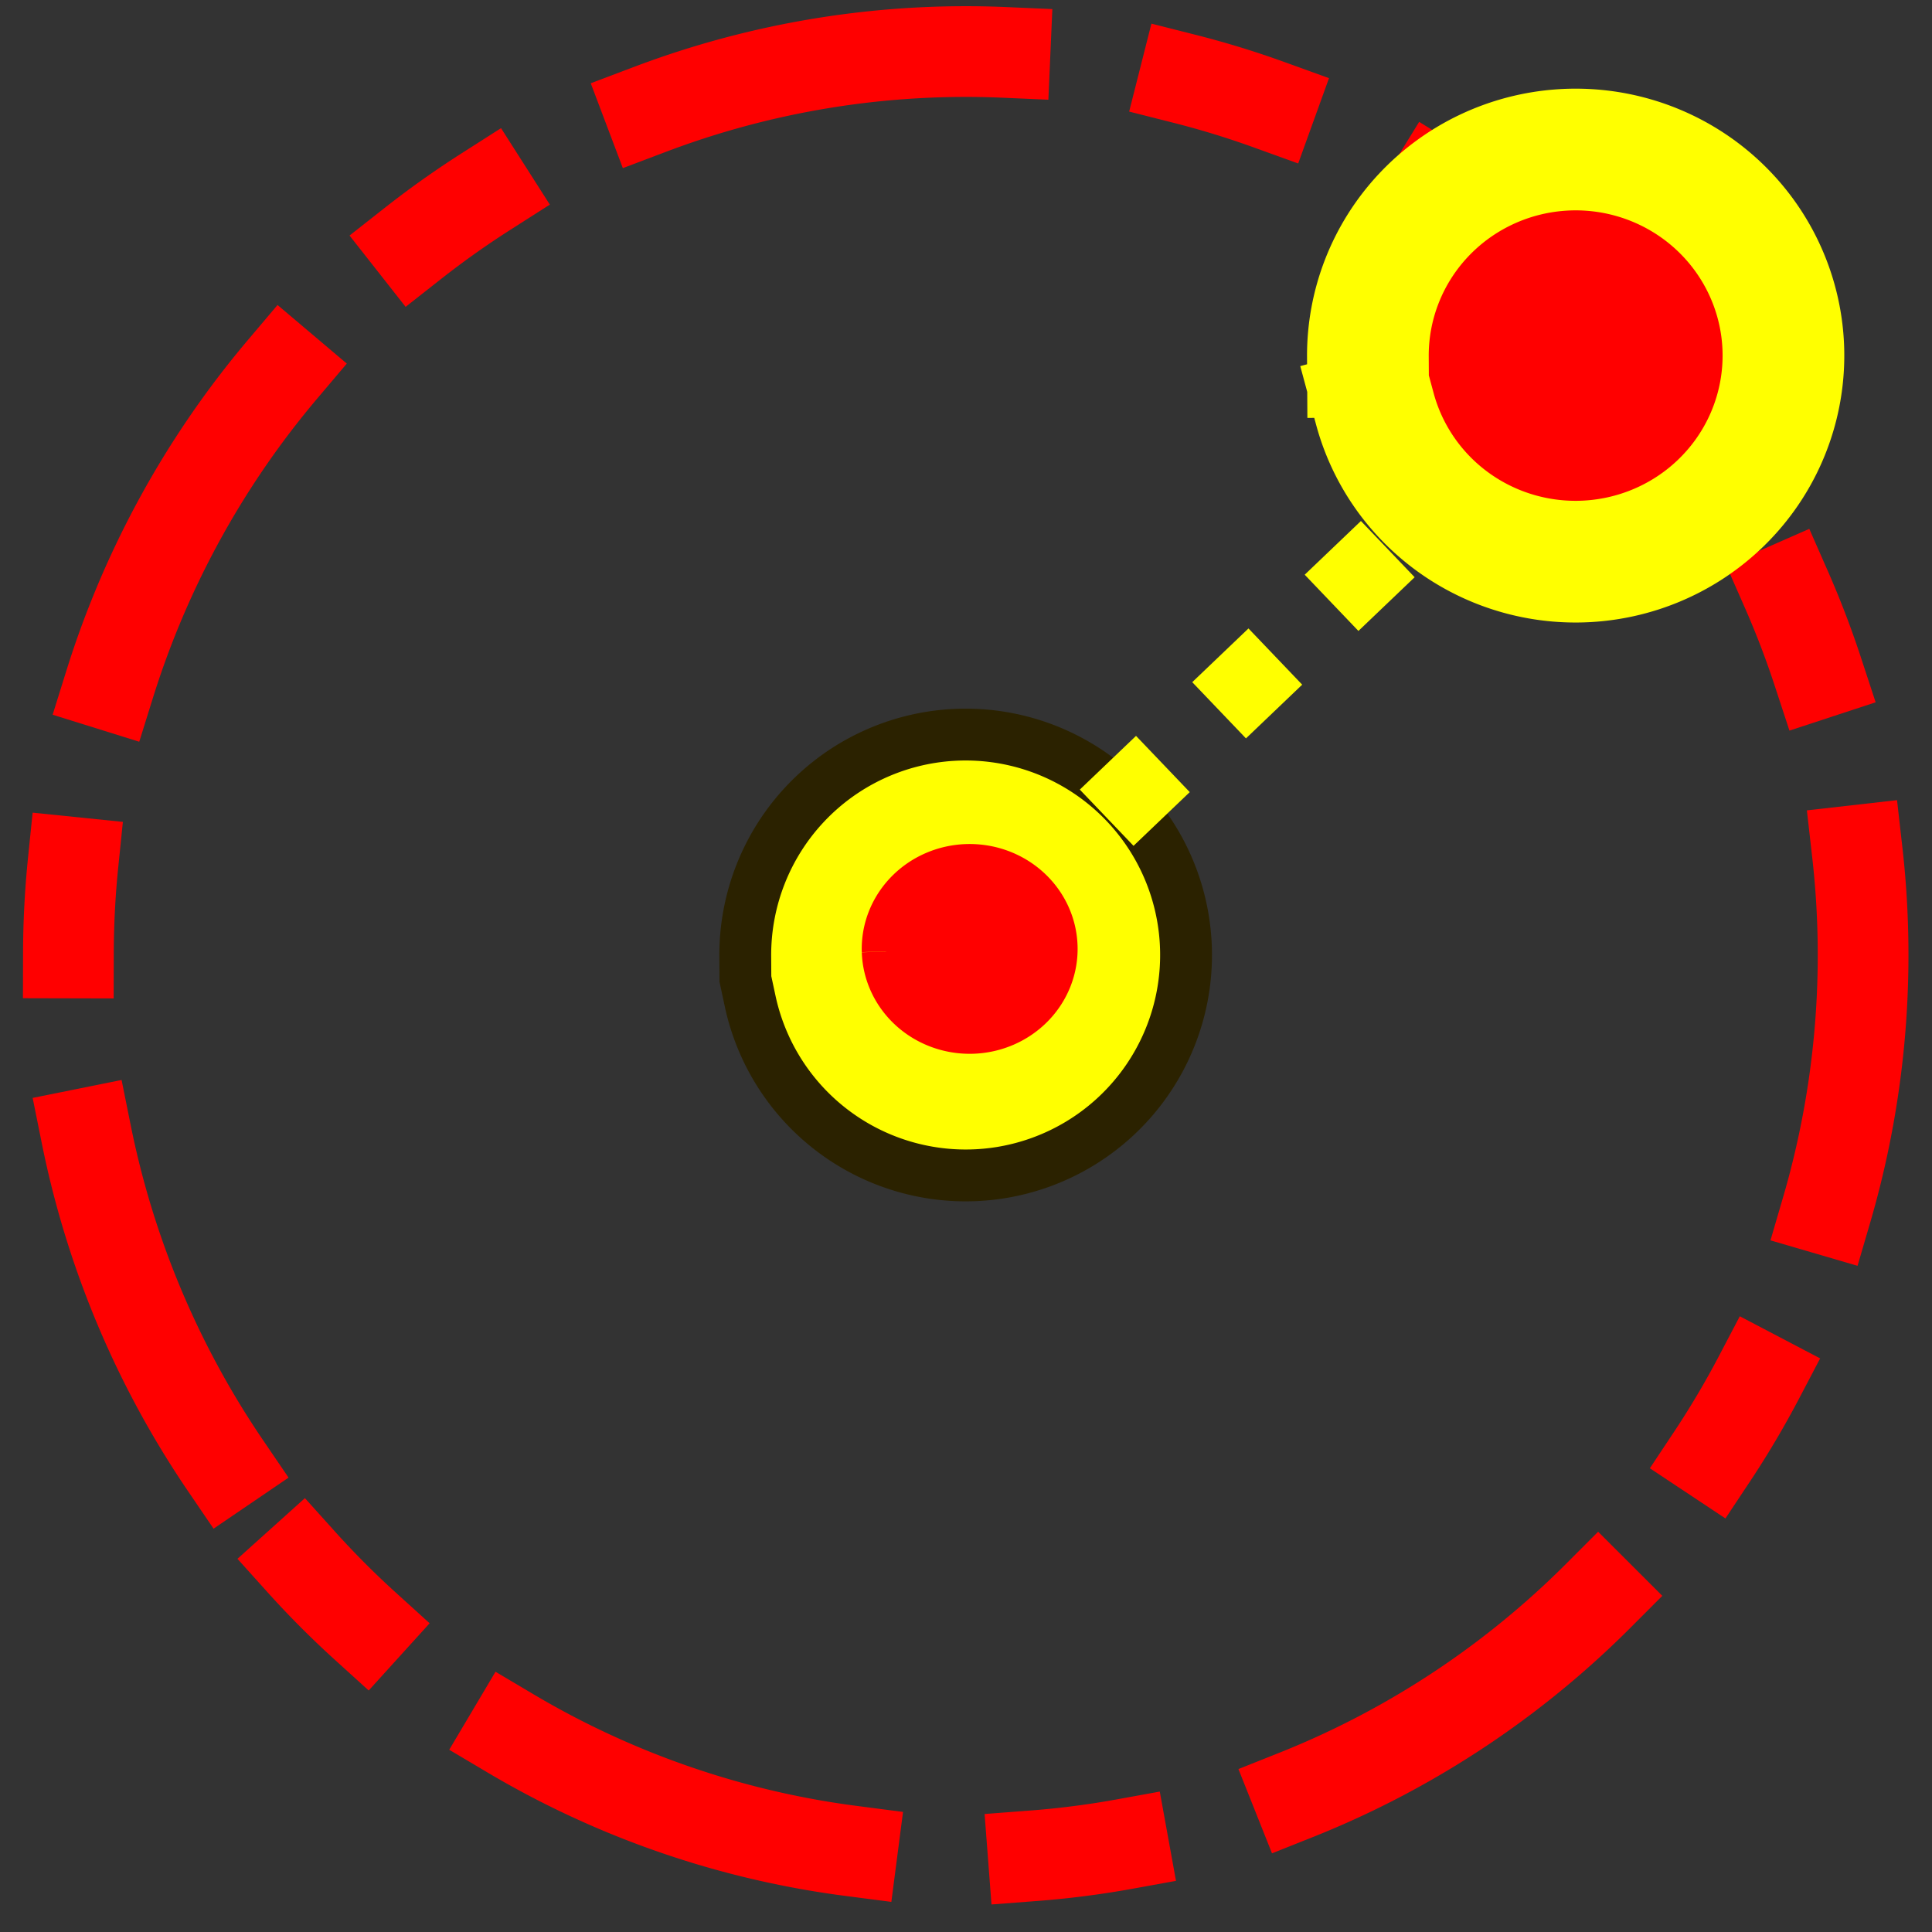 <?xml version="1.0" encoding="UTF-8" standalone="no"?>
<!-- Created with Inkscape (http://www.inkscape.org/) -->

<svg
   xmlns:osb="http://www.openswatchbook.org/uri/2009/osb"
   xmlns:dc="http://purl.org/dc/elements/1.1/"
   xmlns:cc="http://creativecommons.org/ns#"
   xmlns:rdf="http://www.w3.org/1999/02/22-rdf-syntax-ns#"
   xmlns:svg="http://www.w3.org/2000/svg"
   xmlns="http://www.w3.org/2000/svg"
   xmlns:sodipodi="http://sodipodi.sourceforge.net/DTD/sodipodi-0.dtd"
   xmlns:inkscape="http://www.inkscape.org/namespaces/inkscape"
   width="32"
   height="32"
   viewBox="0 0 8.467 8.467"
   version="1.1"
   id="svg8"
   inkscape:version="0.92.2 (5c3e80d, 2017-08-06)"
   sodipodi:docname="creates_cosmetic_circunference.svg">
  <rect x="0" y="0" width="8.467" height="8.467" fill="#333333" stroke="none"/>
  <defs
     id="defs2">
    <linearGradient
       id="linearGradient5969"
       osb:paint="solid">
      <stop
         style="stop-color:#000000;stop-opacity:1;"
         offset="0"
         id="stop5967" />
    </linearGradient>
    <pattern
       y="0"
       x="0"
       height="6"
       width="6"
       patternUnits="userSpaceOnUse"
       id="EMFhbasepattern" />
  </defs>
  <sodipodi:namedview
     id="base"
     pagecolor="#ffffff"
     bordercolor="#666666"
     borderopacity="1.0"
     inkscape:pageopacity="0.0"
     inkscape:pageshadow="2"
     inkscape:zoom="5.6"
     inkscape:cx="6.8210814"
     inkscape:cy="26.281493"
     inkscape:document-units="mm"
     inkscape:current-layer="layer1"
     showgrid="false"
     units="px"
     inkscape:pagecheckerboard="true"
     inkscape:window-width="1366"
     inkscape:window-height="745"
     inkscape:window-x="-8"
     inkscape:window-y="-8"
     inkscape:window-maximized="1"
     inkscape:snap-nodes="false"
     inkscape:snap-others="false" />
  <g
     inkscape:label="Livello 1"
     inkscape:groupmode="layer"
     id="layer1"
     transform="translate(0,-288.533)">
    <g
       id="g827"
       transform="matrix(0.568,0,0,0.568,-0.577,128.831)">
      <path
         d="m 2.756,292.474 a 6.923,6.97 0 0 1 1.782,-9.679 a 6.923,6.97 0 0 1 9.619,1.767 a 6.923,6.97 0 0 1 -1.729,9.689 a 6.923,6.97 0 0 1 -9.628,-1.715"
         sodipodi:open="true"
         sodipodi:end="2.5299071"
         sodipodi:start="2.540798"
         sodipodi:ry="6.9704261"
         sodipodi:rx="6.9231811"
         sodipodi:cy="288.53336"
         sodipodi:cx="8.4666872"
         sodipodi:type="arc"
         id="path4508"
         style="opacity:1;fill:none;fill-opacity:1;fill-rule:nonzero;stroke:#ff0000;stroke-width:0.7;stroke-linecap:square;stroke-linejoin:bevel;stroke-miterlimit:4;stroke-dasharray:2.8, 1.4, 0.7, 1.4;stroke-dashoffset:0;stroke-opacity:1" />
      <path
         d="m 6.766,288.544 a 1.701,1.701 0 0 1 1.603,-1.708 a 1.701,1.701 0 0 1 1.788,1.513 a 1.701,1.701 0 0 1 -1.419,1.864 a 1.701,1.701 0 0 1 -1.934,-1.322"
         sodipodi:open="true"
         sodipodi:end="2.9298937"
         sodipodi:start="3.1355538"
         sodipodi:ry="1.7008928"
         sodipodi:rx="1.7008928"
         sodipodi:cy="288.53326"
         sodipodi:cx="8.466629"
         sodipodi:type="arc"
         id="path1738-3-8"
         style="opacity:1;fill:#ffff00;fill-opacity:1;fill-rule:nonzero;stroke:#2b2200;stroke-width:0.4;stroke-linecap:square;stroke-linejoin:bevel;stroke-miterlimit:4;stroke-dasharray:none;stroke-dashoffset:0;stroke-opacity:1" />
      <path
         sodipodi:open="true"
         d="m 7.852,288.506 a 0.646,0.622 0 0 1 0.625,-0.641 a 0.646,0.622 0 0 1 0.666,0.602 a 0.646,0.622 0 0 1 -0.625,0.642 a 0.646,0.622 0 0 1 -0.666,-0.602"
         sodipodi:end="3.109482"
         sodipodi:start="3.1096357"
         sodipodi:ry="0.62194222"
         sodipodi:rx="0.64556569"
         sodipodi:cy="288.48596"
         sodipodi:cx="8.4972525"
         sodipodi:type="arc"
         id="path1111"
         style="opacity:1;fill:#ff0000;fill-opacity:1;fill-rule:nonzero;stroke:#ff0000;stroke-width:0.374;stroke-linecap:butt;stroke-linejoin:round;stroke-miterlimit:4;stroke-dasharray:none;stroke-dashoffset:0;stroke-opacity:1" />
      <path
         d="m 11.57,283.918 a 1.603,1.59 0 0 1 1.491,-1.595 a 1.603,1.59 0 0 1 1.701,1.374 a 1.603,1.59 0 0 1 -1.274,1.771 a 1.603,1.59 0 0 1 -1.864,-1.147"
         sodipodi:open="true"
         sodipodi:end="2.8797933"
         sodipodi:start="3.1355538"
         sodipodi:ry="1.5897803"
         sodipodi:rx="1.6032633"
         sodipodi:cy="283.90793"
         sodipodi:cx="13.172815"
         sodipodi:type="arc"
         id="path1738"
         style="opacity:1;fill:#ff0000;fill-opacity:1;fill-rule:nonzero;stroke:#ffff00;stroke-width:0.939;stroke-linecap:square;stroke-linejoin:bevel;stroke-miterlimit:4;stroke-dasharray:none;stroke-dashoffset:0;stroke-opacity:1" />
      <path
         inkscape:connector-curvature="0"
         style="fill:#ffff00;fill-opacity:1;fill-rule:nonzero;stroke:none;stroke-width:0.265"
         d="m 4.592,293.389 l 4.715,-5.742 z"
         id="path834" />
      <path
         inkscape:transform-center-y="-0.0372349"
         inkscape:transform-center-x="-0.098328866"
         inkscape:connector-curvature="0"
         style="fill:none;stroke:#ffff00;stroke-width:0.6;stroke-linecap:butt;stroke-linejoin:miter;stroke-miterlimit:4;stroke-dasharray:0.6, 0.6;stroke-dashoffset:1.77;stroke-opacity:1"
         d="m 9.099,287.91 l 3.078,-2.941"
         id="path836" />
    </g>
  </g>
</svg>
